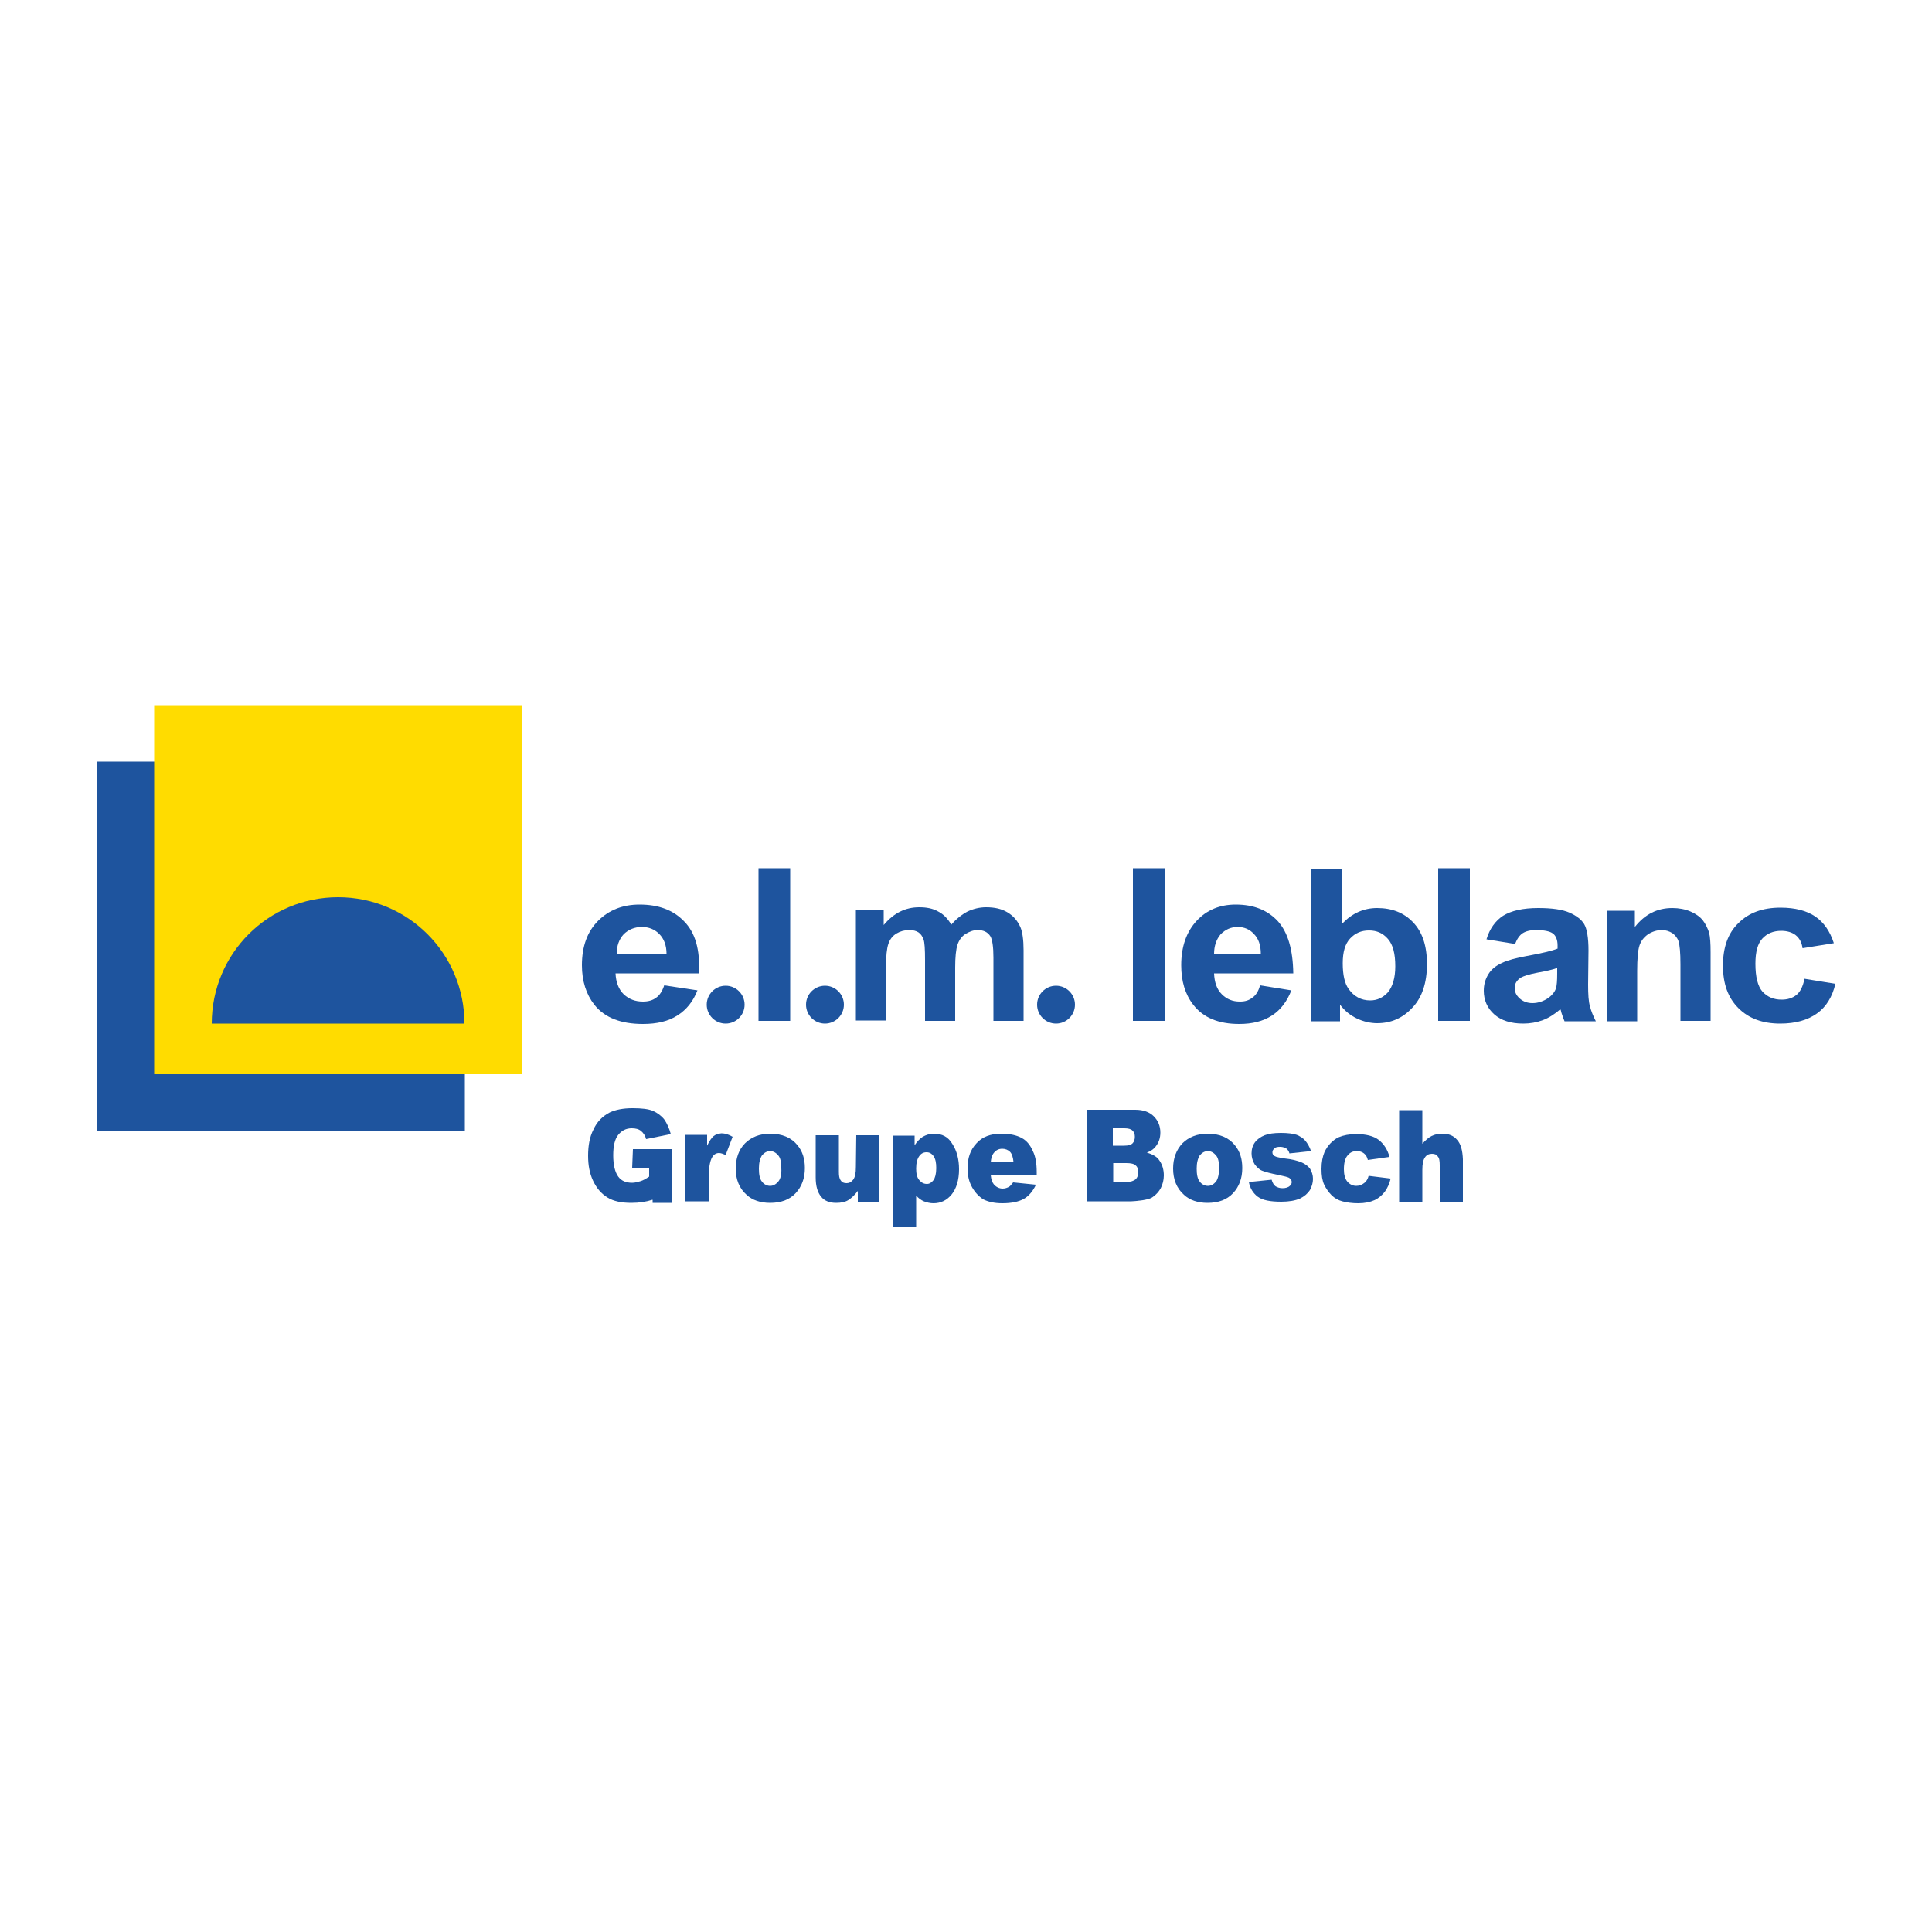 <?xml version="1.0" encoding="utf-8"?>
<!-- Generator: Adobe Illustrator 19.1.0, SVG Export Plug-In . SVG Version: 6.00 Build 0)  -->
<svg version="1.1" id="Calque_1" xmlns="http://www.w3.org/2000/svg" xmlns:xlink="http://www.w3.org/1999/xlink" x="0px" y="0px"
	 viewBox="0 0 500 500" style="enable-background:new 0 0 500 500;" xml:space="preserve">
<style type="text/css">
	.st0{fill:#1E549E;}
	.st1{fill:#FFDC00;}
</style>
<g id="Calque_1_1_">
</g>
<g id="Calque_2">
	<g>
		<g>
			<g>
				<path class="st0" d="M177,238.4c-2.8-2.9-6.6-4.3-11.5-4.3c-4.3,0-7.9,1.4-10.7,4.2s-4.2,6.6-4.2,11.5c0,4.1,1.1,7.5,3.2,10.2
					c2.7,3.4,6.9,5,12.6,5c3.6,0,6.6-0.7,8.9-2.2c2.4-1.5,4.1-3.7,5.2-6.5l-8.6-1.3c-0.5,1.5-1.2,2.6-2.1,3.2c-0.9,0.7-2.1,1-3.4,1
					c-2,0-3.6-0.6-5-1.9c-1.3-1.3-2-3.1-2.1-5.4h21.6C181.2,245.7,179.9,241.3,177,238.4z M159.6,246.9c0-2.1,0.6-3.8,1.8-5.1
					c1.2-1.2,2.8-1.9,4.7-1.9c1.8,0,3.3,0.6,4.5,1.8c1.2,1.2,1.9,2.9,1.9,5.2L159.6,246.9L159.6,246.9z"/>
				<rect x="196.3" y="224.7" class="st0" width="8.2" height="39.5"/>
				<path class="st0" d="M260.7,236.1c-1.5-0.9-3.3-1.3-5.5-1.3c-1.7,0-3.3,0.4-4.8,1.1c-1.5,0.8-2.9,1.9-4.2,3.4
					c-0.9-1.5-2-2.7-3.4-3.4c-1.4-0.8-3-1.1-4.9-1.1c-3.6,0-6.6,1.5-9.2,4.6v-3.9h-7.2v28.6h7.8v-13.9c0-2.8,0.2-4.7,0.6-5.9
					c0.4-1.2,1.1-2.1,2.1-2.7c1-0.6,2.1-0.9,3.3-0.9c1,0,1.8,0.2,2.4,0.6c0.6,0.4,1,1,1.3,1.8c0.3,0.8,0.4,2.6,0.4,5.4v15.7h7.8
					v-13.8c0-2.7,0.2-4.7,0.6-5.9c0.4-1.2,1.1-2.2,2.1-2.8c1-0.6,2-1,3.1-1c1.5,0,2.6,0.5,3.3,1.6c0.5,0.8,0.8,2.7,0.8,5.5v16.4h7.8
					v-18.3c0-2.7-0.3-4.7-0.8-5.9C263.3,238.2,262.2,237,260.7,236.1z"/>
				<rect x="293.2" y="224.7" class="st0" width="8.2" height="39.5"/>
				<path class="st0" d="M330.7,238.4c-2.7-2.9-6.3-4.3-10.9-4.3c-4.1,0-7.5,1.4-10.1,4.2s-4,6.6-4,11.5c0,4.1,1,7.5,3.1,10.2
					c2.6,3.4,6.6,5,11.9,5c3.4,0,6.2-0.7,8.5-2.2c2.3-1.5,3.9-3.7,5-6.5l-8.1-1.3c-0.4,1.5-1.1,2.6-2,3.2c-0.9,0.7-1.9,1-3.2,1
					c-1.9,0-3.4-0.6-4.7-1.9c-1.3-1.3-1.9-3.1-2-5.4h20.5C334.6,245.7,333.3,241.3,330.7,238.4z M314.2,246.9c0-2.1,0.6-3.8,1.7-5.1
					c1.2-1.2,2.6-1.9,4.4-1.9c1.7,0,3.1,0.6,4.2,1.8c1.2,1.2,1.8,2.9,1.8,5.2L314.2,246.9L314.2,246.9z"/>
				<path class="st0" d="M356.4,235c-3.4,0-6.4,1.3-9,4v-14.2h-8.2v39.5h7.6V260c1.2,1.6,2.7,2.8,4.4,3.6c1.7,0.8,3.5,1.2,5.2,1.2
					c3.6,0,6.6-1.3,9.1-4c2.5-2.6,3.8-6.4,3.8-11.3c0-4.7-1.2-8.4-3.7-10.9C363.3,236.2,360.2,235,356.4,235z M359.2,256.8
					c-1.3,1.4-2.8,2.1-4.6,2.1c-2.3,0-4.2-1-5.6-3c-1-1.4-1.5-3.6-1.5-6.6c0-2.9,0.6-5,1.9-6.4c1.3-1.4,2.9-2.1,4.9-2.1
					c2,0,3.6,0.7,4.9,2.2s1.9,3.8,1.9,7.1C361.1,253.1,360.4,255.3,359.2,256.8z"/>
				<rect x="372.2" y="224.7" class="st0" width="8.2" height="39.5"/>
				<path class="st0" d="M411,254.8l0.1-8.8c0-3.3-0.4-5.6-1.1-6.8c-0.7-1.2-2-2.2-3.8-3c-1.8-0.8-4.5-1.2-8.1-1.2c-4,0-7,0.7-9.1,2
					c-2,1.3-3.5,3.4-4.3,6.1l7.4,1.2c0.5-1.3,1.2-2.3,2-2.8c0.8-0.5,1.9-0.8,3.4-0.8c2.1,0,3.6,0.3,4.4,0.9c0.8,0.6,1.2,1.7,1.2,3.1
					v0.8c-1.5,0.6-4.1,1.2-7.9,1.9c-2.8,0.5-5,1.1-6.5,1.8c-1.5,0.7-2.7,1.6-3.5,2.9c-0.8,1.3-1.2,2.7-1.2,4.3
					c0,2.4,0.9,4.5,2.7,6.1s4.3,2.4,7.5,2.4c1.8,0,3.5-0.3,5.1-0.9c1.6-0.6,3.1-1.6,4.5-2.8c0.1,0.1,0.2,0.4,0.3,0.9
					c0.3,1,0.6,1.7,0.8,2.2h8.1c-0.7-1.4-1.2-2.6-1.5-3.8C411.1,259.2,411,257.3,411,254.8z M403,252c0,1.8-0.1,3-0.3,3.7
					c-0.3,1-1,1.8-1.9,2.5c-1.3,0.9-2.7,1.4-4.2,1.4c-1.3,0-2.4-0.4-3.3-1.2c-0.9-0.8-1.3-1.7-1.3-2.7c0-1.1,0.5-2,1.6-2.7
					c0.7-0.4,2.2-0.9,4.4-1.3c2.3-0.4,3.9-0.8,5-1.2L403,252L403,252z"/>
				<path class="st0" d="M440.7,238.2c-0.7-0.9-1.8-1.7-3.2-2.3c-1.4-0.6-3-0.9-4.7-0.9c-3.9,0-7.1,1.6-9.7,4.9v-4.2h-7.2v28.6h7.8
					v-13c0-3.2,0.2-5.4,0.6-6.6c0.4-1.2,1.1-2.1,2.2-2.9c1.1-0.7,2.3-1.1,3.6-1.1c1,0,1.9,0.3,2.7,0.8c0.7,0.5,1.3,1.2,1.6,2.1
					c0.3,0.9,0.5,2.9,0.5,6v14.6h7.8v-17.8c0-2.2-0.1-3.9-0.4-5.1C441.9,240.2,441.4,239.1,440.7,238.2z"/>
				<path class="st0" d="M467,253.3c-0.4,2-1.1,3.4-2.1,4.2c-1,0.8-2.3,1.2-3.8,1.2c-2.1,0-3.7-0.7-5-2.1c-1.2-1.4-1.8-3.8-1.8-7.2
					c0-3.1,0.6-5.2,1.8-6.5c1.2-1.3,2.8-2,4.9-2c1.5,0,2.8,0.4,3.7,1.1c1,0.8,1.6,1.9,1.8,3.4l8.1-1.3c-1-3.1-2.6-5.4-4.8-6.9
					c-2.2-1.5-5.2-2.3-9-2.3c-4.6,0-8.2,1.3-10.9,4c-2.7,2.6-4,6.3-4,11c0,4.7,1.3,8.3,4,11s6.3,4,10.8,4c4,0,7.1-0.9,9.5-2.6
					c2.4-1.7,4-4.3,4.8-7.7L467,253.3z"/>
				<circle class="st0" cx="187.8" cy="260" r="4.9"/>
				<circle class="st0" cx="213.5" cy="260" r="4.9"/>
				<circle class="st0" cx="273.3" cy="260" r="4.9"/>
			</g>
		</g>
		<g>
			<g>
				<path class="st0" d="M163.6,302.3h4.4v2.2c-0.9,0.6-1.6,1-2.3,1.2c-0.7,0.2-1.4,0.4-2.1,0.4c-1.6,0-2.8-0.5-3.6-1.6
					s-1.3-2.9-1.3-5.5c0-2.4,0.4-4.2,1.3-5.3c0.9-1.1,2-1.7,3.5-1.7c1,0,1.8,0.2,2.4,0.7s1.1,1.2,1.3,2.1l6.4-1.3
					c-0.4-1.5-1-2.8-1.7-3.8c-0.8-1-1.8-1.7-2.9-2.2c-1.2-0.5-2.9-0.7-5.3-0.7c-2.5,0-4.4,0.4-5.9,1.1c-1.9,1-3.3,2.4-4.2,4.4
					c-1,1.9-1.4,4.2-1.4,6.8c0,2.5,0.4,4.6,1.3,6.5c0.9,1.9,2.1,3.3,3.7,4.3c1.6,1,3.7,1.4,6.2,1.4c2.1,0,3.9-0.3,5.4-0.8
					c0,0,0,0,0.1,0v0.8h5.1v-3.8V301v-3.6h-10.2L163.6,302.3L163.6,302.3z"/>
				<path class="st0" d="M184.7,294c-0.6,0.5-1.1,1.3-1.7,2.5v-2.8h-5.6v17.2h6v-5.8c0-2.7,0.3-4.6,0.9-5.6c0.4-0.7,1-1.1,1.8-1.1
					c0.4,0,1,0.2,1.7,0.5l1.8-4.7c-1-0.6-2-0.9-2.9-0.9C185.9,293.4,185.2,293.6,184.7,294z"/>
				<path class="st0" d="M199.3,293.4c-2.7,0-4.9,0.9-6.5,2.5s-2.4,3.9-2.4,6.5c0,2.8,0.9,5.1,2.8,6.8c1.5,1.4,3.6,2.1,6.1,2.1
					c2.8,0,5-0.8,6.6-2.5c1.6-1.7,2.4-3.9,2.4-6.5c0-2.4-0.6-4.3-1.9-5.9C204.8,294.4,202.4,293.4,199.3,293.4z M201.4,305.8
					c-0.6,0.7-1.3,1.1-2.1,1.1c-0.8,0-1.6-0.4-2.1-1.1c-0.6-0.7-0.8-1.9-0.8-3.4c0-1.5,0.3-2.6,0.8-3.4c0.6-0.7,1.3-1.1,2.1-1.1
					c0.8,0,1.5,0.4,2.1,1.1c0.6,0.7,0.8,1.8,0.8,3.3C202.3,303.9,202,305.1,201.4,305.8z"/>
				<path class="st0" d="M221.5,302c0,1.6-0.2,2.6-0.7,3.3c-0.5,0.6-1,0.9-1.7,0.9c-0.7,0-1.2-0.2-1.5-0.7c-0.4-0.5-0.5-1.2-0.5-2.3
					v-9.4h-6v10.9c0,2.3,0.5,3.9,1.4,5c0.9,1.1,2.2,1.6,3.9,1.6c1.2,0,2.3-0.2,3.1-0.7c0.8-0.5,1.7-1.3,2.5-2.4v2.8h5.6v-17.2h-6
					L221.5,302L221.5,302z"/>
				<path class="st0" d="M241.7,293.4c-1.1,0-2,0.3-2.9,0.8c-0.6,0.4-1.4,1.1-2.1,2.2v-2.5h-5.6v23.7h6v-8.2c0.6,0.7,1.3,1.2,2,1.5
					c0.8,0.3,1.6,0.5,2.5,0.5c1.9,0,3.5-0.8,4.7-2.3c1.2-1.5,1.9-3.7,1.9-6.5c0-2.6-0.6-4.8-1.7-6.5
					C245.4,294.2,243.8,293.4,241.7,293.4z M241.6,305.4c-0.5,0.6-1,1-1.7,1c-0.8,0-1.4-0.3-2-1s-0.8-1.7-0.8-3
					c0-1.5,0.3-2.5,0.8-3.2c0.5-0.7,1.1-1,1.9-1c0.7,0,1.3,0.3,1.8,1c0.5,0.7,0.7,1.7,0.7,3.1C242.3,303.8,242,304.8,241.6,305.4z"
					/>
				<path class="st0" d="M264.4,294.5c-1.3-0.7-3-1.1-5.3-1.1c-2.7,0-4.9,0.8-6.4,2.5c-1.6,1.7-2.3,3.8-2.3,6.5
					c0,1.9,0.4,3.5,1.2,4.9s1.8,2.4,2.9,3.1c1.2,0.6,2.8,1,4.9,1c2.4,0,4.2-0.4,5.5-1.1s2.4-2,3.2-3.7l-5.9-0.6
					c-0.4,0.5-0.7,0.9-1,1.1c-0.5,0.3-1.1,0.5-1.7,0.5c-0.9,0-1.7-0.4-2.3-1.1c-0.4-0.5-0.7-1.3-0.8-2.4h11.9v-0.7
					c0-2.3-0.3-4.1-1-5.5C266.6,296.3,265.7,295.2,264.4,294.5z M256.4,300.8c0.1-1,0.3-1.8,0.7-2.3c0.6-0.8,1.3-1.2,2.3-1.2
					c0.8,0,1.5,0.3,2,0.8c0.5,0.5,0.8,1.5,0.9,2.7L256.4,300.8L256.4,300.8z"/>
				<path class="st0" d="M296.8,298.3c1-0.4,1.8-0.9,2.3-1.6c0.8-1,1.2-2.2,1.2-3.6c0-1.7-0.6-3.1-1.7-4.2c-1.1-1.1-2.7-1.7-4.8-1.7
					h-12.4v23.7h11.4c0.5,0,1.5-0.1,3-0.3c1.1-0.2,2-0.4,2.5-0.8c0.9-0.6,1.6-1.4,2.1-2.3c0.5-1,0.8-2.1,0.8-3.3
					c0-1.5-0.4-2.8-1.1-3.8C299.5,299.4,298.3,298.7,296.8,298.3z M288.1,292h2.9c1,0,1.7,0.2,2.1,0.6c0.4,0.4,0.6,0.9,0.6,1.6
					c0,0.7-0.2,1.3-0.6,1.7c-0.4,0.4-1.1,0.6-2.2,0.6h-2.9V292z M293.9,305.2c-0.5,0.4-1.3,0.7-2.4,0.7h-3.4V301h3.4
					c1.2,0,2,0.2,2.4,0.6c0.5,0.4,0.7,1,0.7,1.7C294.6,304.1,294.4,304.7,293.9,305.2z"/>
				<path class="st0" d="M312.5,293.4c-2.7,0-4.9,0.9-6.5,2.5c-1.6,1.7-2.4,3.9-2.4,6.5c0,2.8,0.9,5.1,2.8,6.8
					c1.5,1.4,3.6,2.1,6.1,2.1c2.8,0,5-0.8,6.6-2.5c1.6-1.7,2.4-3.9,2.4-6.5c0-2.4-0.6-4.3-1.9-5.9
					C318,294.4,315.6,293.4,312.5,293.4z M314.7,305.8c-0.6,0.7-1.3,1.1-2.1,1.1c-0.8,0-1.6-0.4-2.1-1.1c-0.6-0.7-0.8-1.9-0.8-3.4
					c0-1.5,0.3-2.6,0.8-3.4c0.6-0.7,1.3-1.1,2.1-1.1c0.8,0,1.5,0.4,2.1,1.1c0.6,0.7,0.8,1.8,0.8,3.3
					C315.5,303.9,315.2,305.1,314.7,305.8z"/>
				<path class="st0" d="M336.8,300.8c-1-0.4-2.4-0.8-4.4-1c-1.3-0.2-2.2-0.4-2.5-0.6c-0.4-0.2-0.6-0.5-0.6-1c0-0.4,0.2-0.7,0.5-1
					c0.3-0.3,0.8-0.4,1.5-0.4c0.7,0,1.2,0.2,1.7,0.5c0.3,0.3,0.6,0.7,0.7,1.2l5.6-0.6c-0.4-1.1-0.9-2-1.5-2.7
					c-0.6-0.7-1.3-1.1-2.2-1.5c-0.9-0.3-2.2-0.5-4.1-0.5c-1.8,0-3.2,0.2-4.2,0.6c-1,0.4-1.9,1-2.5,1.8c-0.6,0.8-0.9,1.8-0.9,2.9
					c0,1,0.3,2,0.8,2.8c0.6,0.8,1.2,1.4,2,1.7c0.8,0.3,2.2,0.7,4.3,1.1c1.4,0.3,2.2,0.5,2.6,0.7c0.4,0.3,0.7,0.6,0.7,1.1
					c0,0.4-0.2,0.8-0.5,1c-0.4,0.4-1.1,0.6-1.9,0.6c-0.7,0-1.3-0.2-1.8-0.5c-0.4-0.3-0.8-0.9-1-1.7l-5.9,0.6
					c0.3,1.6,1.1,2.9,2.3,3.8c1.2,0.9,3.2,1.3,6.1,1.3c2,0,3.6-0.3,4.8-0.8c1.2-0.6,2-1.3,2.6-2.2c0.5-0.9,0.8-1.9,0.8-2.9
					c0-1-0.3-1.9-0.8-2.7C338.5,301.8,337.8,301.2,336.8,300.8z"/>
				<path class="st0" d="M353,306.2c-0.5,0.4-1.2,0.7-2,0.7c-0.9,0-1.7-0.4-2.3-1.1s-0.9-1.8-0.9-3.2c0-1.6,0.3-2.8,0.9-3.5
					c0.6-0.8,1.4-1.2,2.4-1.2c0.8,0,1.4,0.2,1.9,0.6c0.5,0.4,0.8,0.9,1,1.7l5.6-0.8c-0.5-1.9-1.5-3.4-2.8-4.4
					c-1.3-1-3.3-1.5-5.8-1.5c-1.8,0-3.3,0.3-4.5,0.8c-0.7,0.3-1.4,0.8-2.1,1.5c-0.7,0.7-1.2,1.5-1.6,2.3c-0.5,1.2-0.8,2.6-0.8,4.4
					c0,1.7,0.2,3,0.7,4.1c0.5,1,1.1,1.9,1.9,2.7c0.8,0.8,1.7,1.3,2.8,1.6c1.1,0.3,2.5,0.5,4.1,0.5c1.7,0,3.1-0.3,4.2-0.8
					c1.1-0.5,2-1.3,2.7-2.2c0.7-1,1.2-2.1,1.5-3.4l-5.7-0.7C354,305.1,353.6,305.8,353,306.2z"/>
				<path class="st0" d="M377.1,295c-0.9-1.1-2.2-1.6-3.8-1.6c-1.1,0-2,0.2-2.8,0.6c-0.8,0.4-1.6,1.1-2.4,2v-8.7h-6v23.7h6v-8.2
					c0-1.6,0.2-2.6,0.7-3.3c0.4-0.6,1-0.9,1.8-0.9c0.7,0,1.2,0.2,1.5,0.7c0.4,0.4,0.5,1.2,0.5,2.3v9.4h6V300
					C378.5,297.8,378.1,296.1,377.1,295z"/>
			</g>
		</g>
		<rect x="25" y="197.1" class="st0" width="95.3" height="95.5"/>
		<path class="st1" d="M39.9,182.5V278h95.3v-95.5L39.9,182.5L39.9,182.5z M54.8,264.9c0-18.1,14.6-32.7,32.7-32.7
			s32.7,14.6,32.7,32.7H54.8z"/>
	</g>
</g>
</svg>
